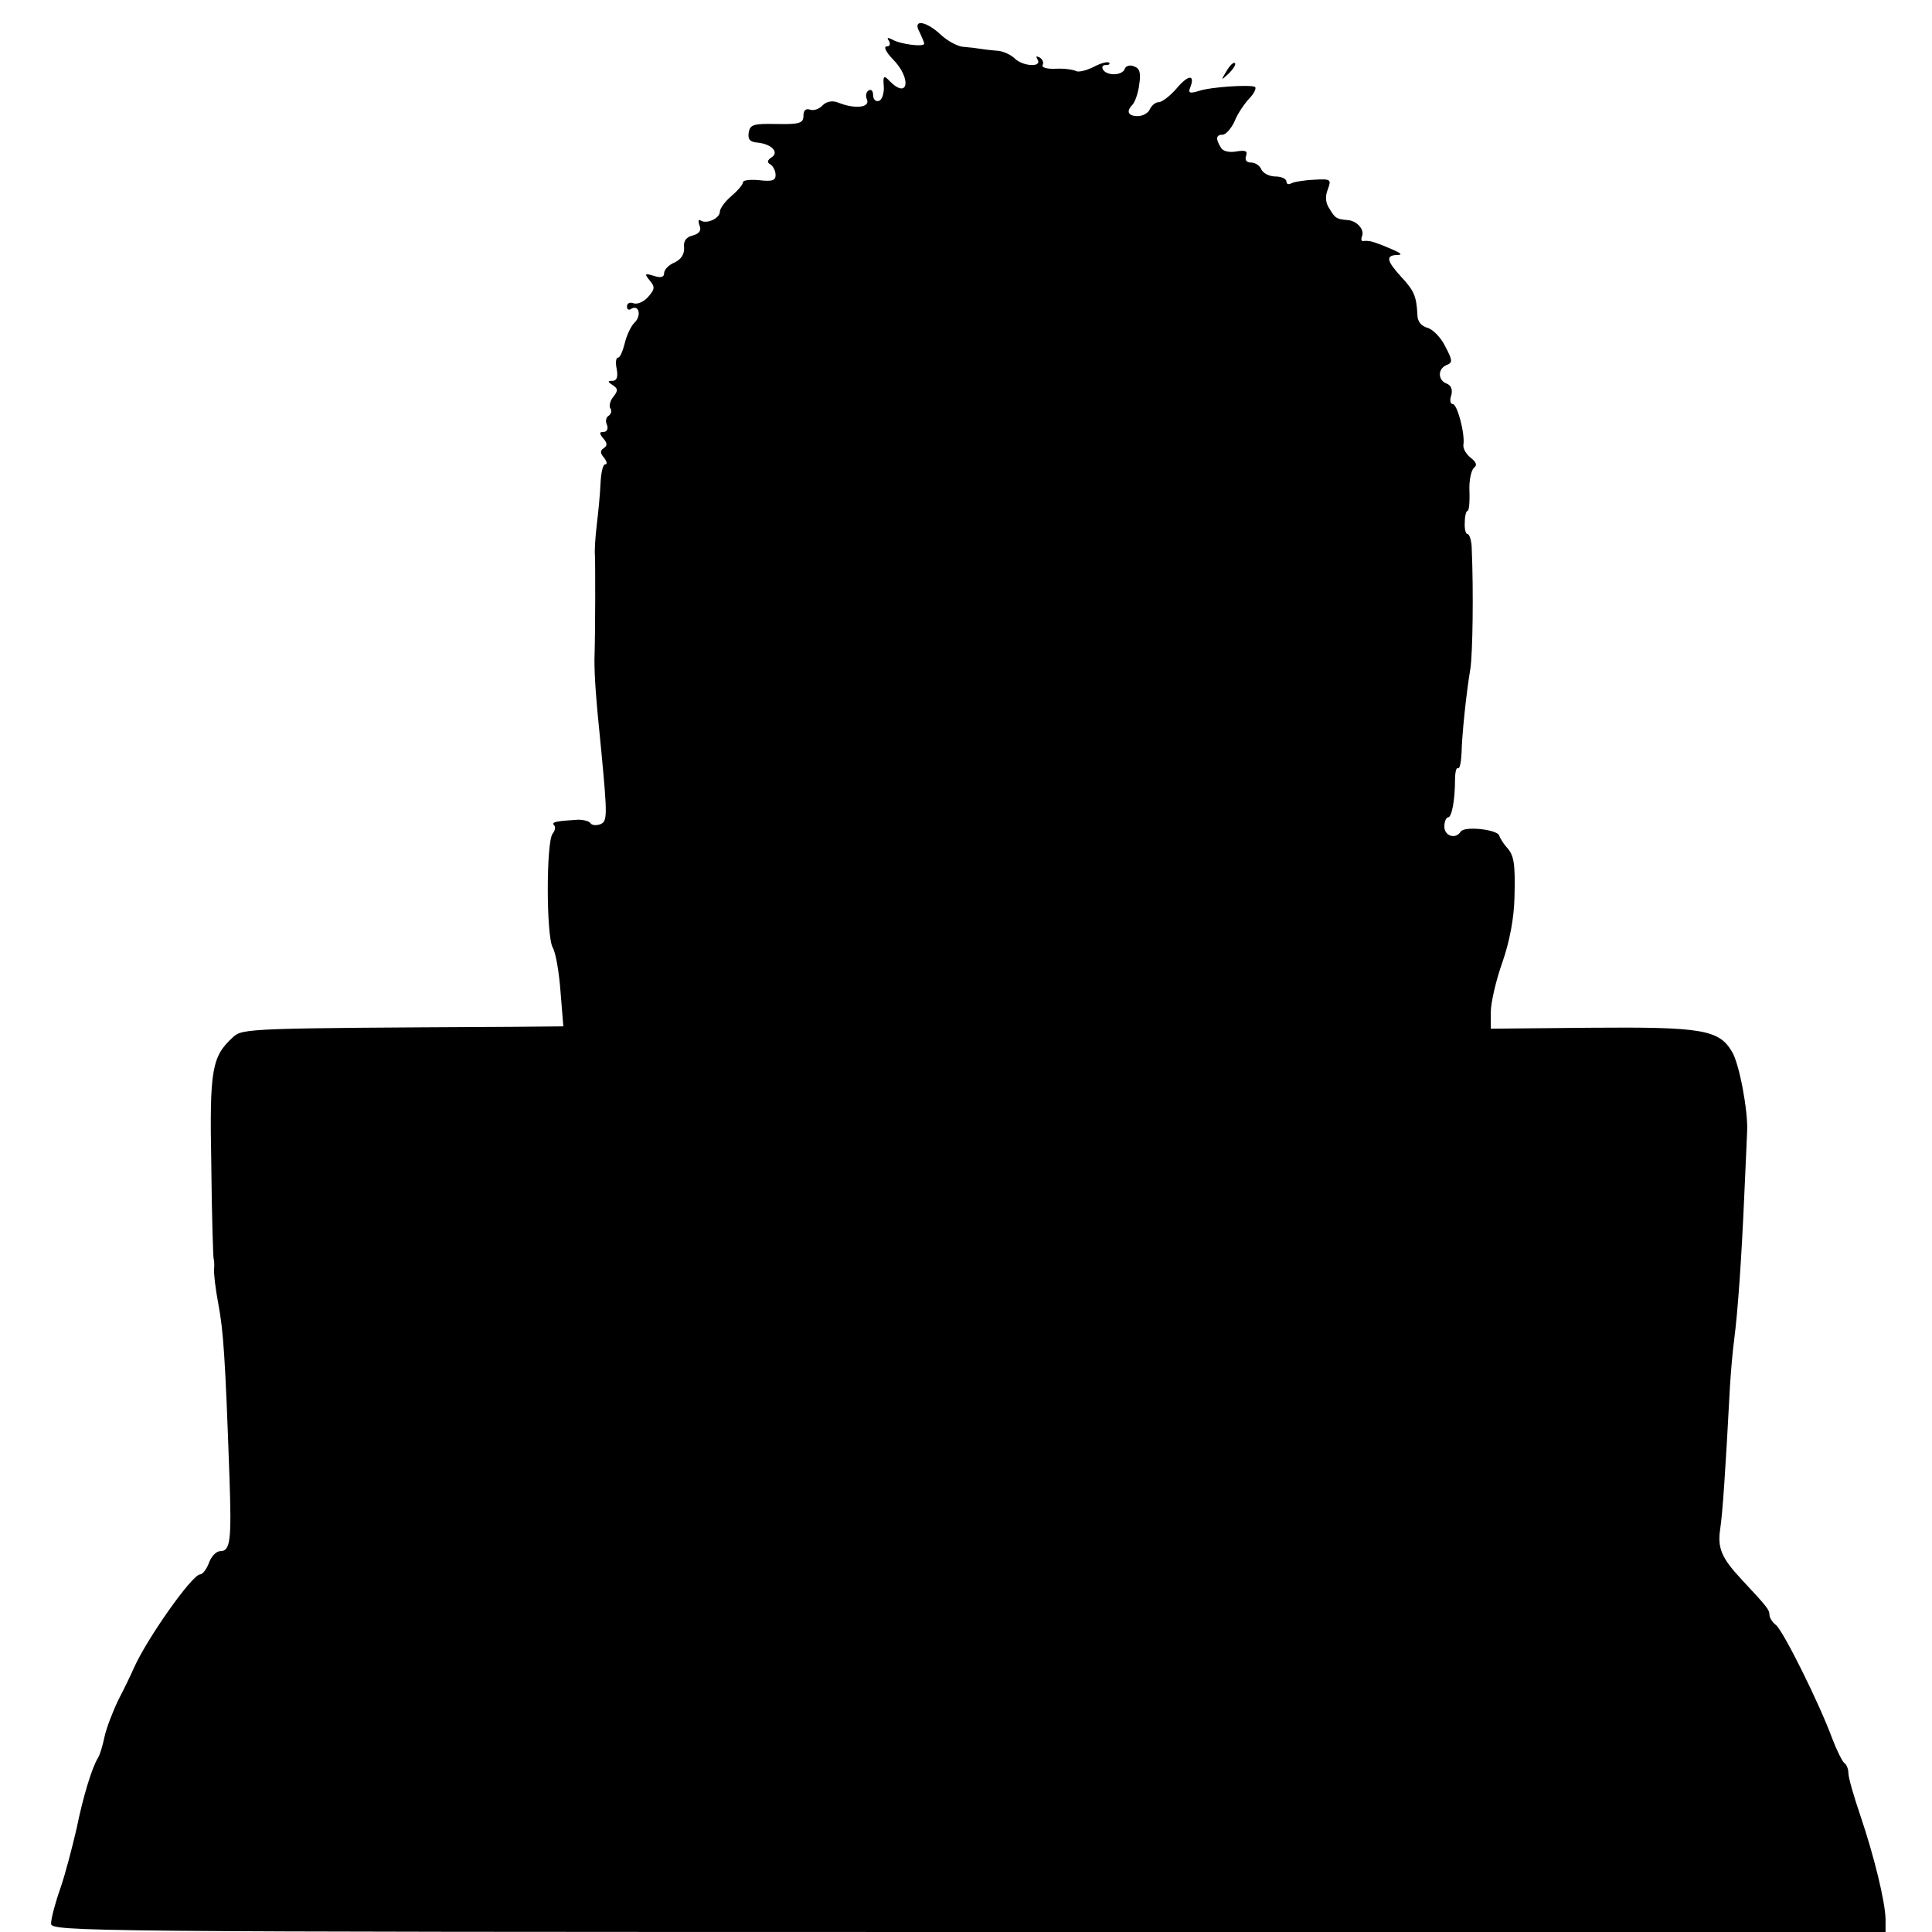 <?xml version="1.0" standalone="no"?>
<!DOCTYPE svg PUBLIC "-//W3C//DTD SVG 20010904//EN"
 "http://www.w3.org/TR/2001/REC-SVG-20010904/DTD/svg10.dtd">
<svg version="1.0" xmlns="http://www.w3.org/2000/svg"
 width="416pt" height="416pt" viewBox="0 0 416 416"
 preserveAspectRatio="xMidYMid meet">
<g transform="translate(0,416) scale(0.1,-0.1)"
fill="#000000" stroke="none">
<path d="M1980 4091 c5 -11 10 -22 10 -25 0 -8 -53 -1 -69 9 -10 5 -12 4 -7
-3 4 -7 2 -12 -5 -12 -7 0 -1 -13 14 -28 40 -41 33 -87 -7 -47 -13 14 -15 12
-13 -11 1 -15 -4 -29 -10 -31 -7 -3 -13 3 -13 12 0 9 -4 14 -10 10 -5 -3 -7
-12 -3 -20 6 -17 -27 -20 -62 -6 -12 5 -25 3 -34 -6 -7 -8 -20 -12 -27 -9 -9
3 -14 -2 -14 -13 0 -16 -8 -19 -57 -18 -51 1 -58 -1 -61 -19 -2 -14 3 -20 19
-21 30 -3 48 -21 30 -32 -9 -6 -10 -11 -2 -15 6 -4 11 -14 11 -23 0 -12 -8
-14 -35 -11 -19 2 -35 0 -35 -4 0 -5 -11 -18 -25 -30 -14 -12 -25 -27 -25 -34
0 -14 -28 -27 -41 -19 -5 4 -6 -1 -3 -10 5 -11 0 -18 -14 -22 -14 -3 -21 -12
-19 -26 1 -14 -6 -25 -20 -32 -13 -5 -23 -16 -23 -23 0 -9 -7 -11 -22 -6 -20
6 -21 5 -9 -10 12 -14 11 -19 -4 -36 -9 -10 -23 -16 -31 -13 -8 3 -14 0 -14
-7 0 -6 4 -9 9 -5 17 10 23 -15 7 -30 -8 -8 -17 -28 -21 -45 -4 -16 -10 -30
-14 -30 -5 0 -6 -11 -3 -25 3 -17 0 -25 -9 -25 -11 0 -11 -2 0 -9 12 -8 12
-12 2 -25 -7 -8 -10 -20 -7 -25 4 -5 2 -12 -3 -16 -6 -3 -8 -12 -4 -20 3 -8 0
-15 -7 -15 -10 0 -10 -3 -1 -14 9 -10 9 -16 1 -21 -8 -5 -8 -11 1 -21 6 -8 7
-14 2 -14 -5 0 -9 -19 -10 -42 -1 -24 -5 -63 -8 -88 -3 -25 -5 -54 -4 -65 1
-20 1 -162 -1 -225 0 -35 2 -73 15 -200 13 -138 13 -149 -3 -155 -9 -3 -18 -2
-21 3 -3 4 -15 7 -26 7 -49 -3 -58 -5 -52 -12 4 -3 2 -12 -3 -18 -14 -17 -14
-219 0 -245 7 -12 14 -55 17 -96 l6 -74 -109 -1 c-567 -3 -581 -3 -602 -22
-46 -42 -51 -69 -47 -276 1 -108 4 -198 5 -201 1 -3 2 -13 1 -22 -1 -10 3 -43
9 -75 11 -58 15 -115 24 -371 5 -141 2 -162 -20 -162 -8 0 -19 -11 -24 -25 -5
-14 -14 -25 -19 -25 -17 0 -113 -136 -142 -200 -6 -14 -21 -45 -34 -70 -12
-25 -26 -61 -30 -80 -4 -19 -10 -39 -14 -45 -13 -21 -32 -83 -46 -152 -9 -39
-24 -97 -35 -129 -11 -31 -20 -65 -20 -76 0 -17 63 -18 1975 -18 l1975 0 0 28
c-1 38 -24 133 -54 222 -14 41 -26 82 -26 92 0 9 -4 19 -9 22 -4 3 -16 27 -26
53 -27 74 -105 231 -121 244 -8 6 -14 16 -14 22 0 11 -5 17 -59 75 -45 48 -53
69 -47 110 5 33 11 118 21 307 2 33 6 78 9 100 8 61 16 176 22 315 3 69 6 130
6 135 2 43 -17 146 -33 171 -28 47 -65 53 -305 51 l-214 -2 0 36 c0 19 11 68
25 107 16 46 25 96 26 139 2 76 -1 92 -18 110 -6 7 -13 18 -15 24 -4 13 -76
21 -83 8 -11 -17 -35 -9 -35 11 0 11 4 20 8 20 8 0 15 37 15 82 0 15 3 26 6
24 4 -3 7 12 8 32 1 41 10 128 19 182 5 31 7 166 3 258 0 17 -5 32 -9 32 -4 0
-7 11 -6 25 0 14 3 25 6 25 3 0 5 19 4 43 -1 23 4 45 10 50 7 5 5 12 -7 21
-10 8 -17 20 -16 28 4 23 -13 88 -23 88 -5 0 -7 8 -3 19 3 12 0 21 -10 25 -19
7 -20 32 0 40 13 5 13 10 -3 40 -9 19 -27 37 -38 40 -14 4 -22 14 -22 28 -2
40 -7 52 -35 82 -31 34 -34 46 -9 47 12 0 10 3 -8 11 -14 6 -28 12 -32 13 -5
2 -11 4 -15 5 -5 1 -12 2 -17 1 -5 -1 -6 4 -3 11 5 14 -11 32 -30 34 -25 2
-28 4 -40 24 -9 13 -10 27 -4 42 8 22 7 23 -30 21 -22 -1 -44 -5 -49 -8 -6 -3
-10 -1 -10 4 0 6 -11 11 -24 11 -13 0 -26 7 -30 15 -3 8 -13 15 -22 15 -10 0
-14 5 -11 14 4 11 -1 13 -20 10 -15 -3 -30 0 -34 8 -12 19 -11 28 4 28 6 0 18
13 25 28 6 16 21 38 32 50 11 11 16 23 12 25 -11 5 -95 0 -121 -9 -20 -6 -23
-4 -18 8 11 29 -5 27 -30 -3 -14 -16 -31 -29 -38 -29 -7 0 -15 -7 -19 -15 -3
-8 -15 -15 -26 -15 -21 0 -26 10 -11 25 5 6 12 25 14 43 4 25 1 35 -11 39 -9
4 -18 1 -20 -5 -5 -15 -38 -16 -47 -2 -3 6 -1 10 6 10 7 0 10 2 7 5 -3 3 -18
-1 -33 -9 -16 -8 -33 -12 -38 -9 -6 3 -25 6 -44 5 -19 -1 -31 3 -28 8 3 5 0
12 -6 16 -8 4 -9 3 -5 -4 11 -18 -33 -15 -50 3 -9 8 -26 16 -40 16 -13 1 -28
3 -34 4 -5 1 -21 3 -34 4 -12 0 -35 12 -50 26 -33 31 -62 34 -46 6z"/>
<path d="M2641 4007 c-13 -21 -12 -21 5 -5 10 10 16 20 13 22 -3 3 -11 -5 -18
-17z"/>
</g>
</svg>
